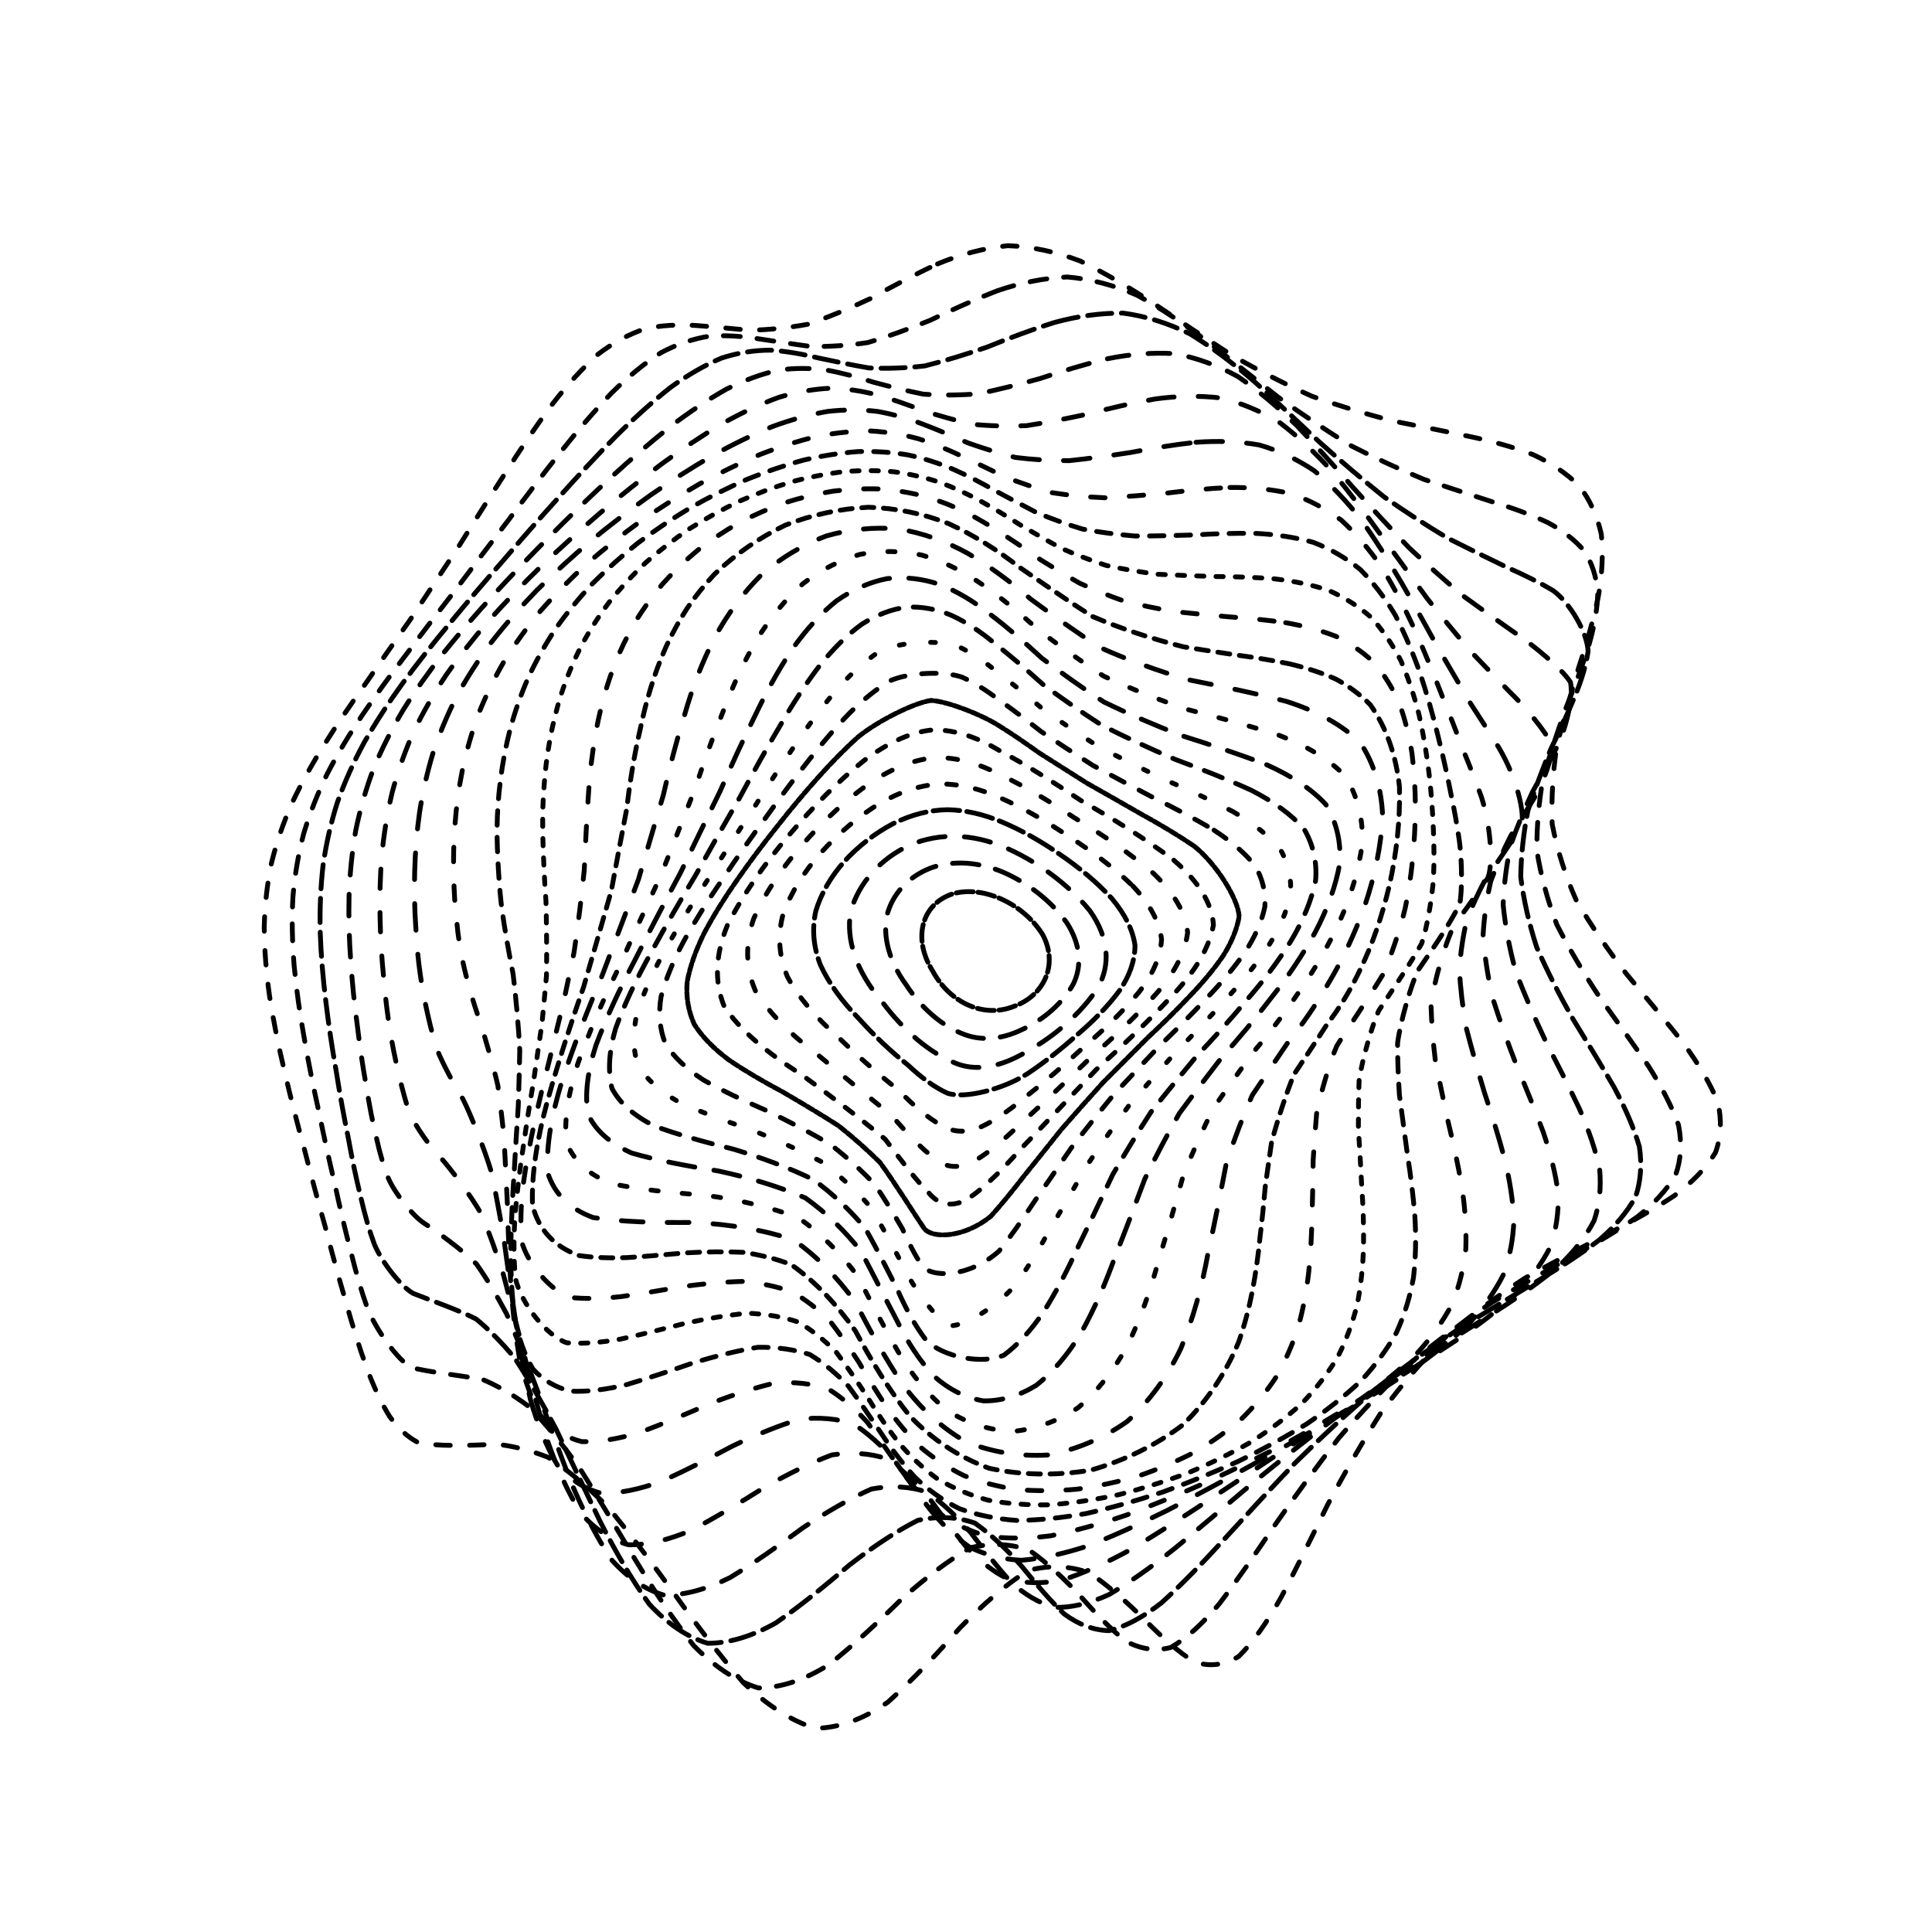 <svg xmlns="http://www.w3.org/2000/svg" version="1.1" xmlns:xlink="http://www.w3.org/1999/xlink" xmlns:svgjs="http://svgjs.dev/svgjs" viewBox="0 0 800 800"><defs><linearGradient x1="50%" y1="0%" x2="50%" y2="100%" id="ccchaos-grad"><stop stop-color="hsl(230, 55%, 50%)" stop-opacity="1" offset="0%"></stop><stop stop-color="hsl(230, 55%, 70%)" stop-opacity="1" offset="100%"></stop></linearGradient></defs><g stroke-width="2" stroke="url(#ccchaos-grad)" fill="none" stroke-linecap="round"><path d="M388.22 109.28C397.82 105.3 407.52 102.7 417.33 101.74 427.17 102.08 437.14 104.23 447.23 108.05 457.37 112.95 467.67 119.04 478.12 125.94 488.65 132.99 499.35 140.17 510.18 147.16 521.09 153.41 532.13 159.07 543.23 164.07 554.34 168.02 565.43 171.36 576.4 174.25 587.22 176.39 597.76 178.44 607.86 180.6 617.56 182.59 626.61 185.1 634.81 188.25 642.33 191.73 648.79 196.08 654.03 201.31 658.39 207.09 661.43 213.77 663.08 221.25 663.89 229.26 663.43 237.95 661.8 247.19 659.73 256.82 656.88 266.84 653.48 277.13 650.38 287.63 647.32 298.28 644.61 308.98 643.03 319.78 642.33 330.55 642.72 341.22 644.79 351.93 648.14 362.51 652.74 372.9 658.87 383.3 665.93 393.5 673.58 403.42 681.85 413.34 689.72 422.74 696.78 431.58 703.24 440.4 708.15 448.64 711.29 456.28 713.02 463.89 712.68 470.9 710.3 477.33 706.39 483.76 700.63 489.68 693.25 495.15 684.79 500.78 675.18 506.14 664.74 511.38 653.94 517.07 642.8 522.94 631.58 529.17 620.63 536.24 609.93 543.99 599.64 552.58 589.97 562.25 580.81 572.87 572.18 584.44 564.24 596.87 556.75 609.92 549.65 623.27 543.12 636.59 536.81 649.42 530.62 661.18 524.8 671.57 518.93 679.97 512.92 685.9 507.1 689.49 501 690.25 494.59 688.21 488.22 684.24 481.45 678.28 474.27 670.98 467.07 663.8 459.42 656.97 451.32 651.4 443.19 648.37 434.62 647.92 425.62 650.35 416.61 656.04 407.18 664.22 397.37 674.19 387.56 685.34 377.62 695.92 367.61 704.85 357.63 711.82 347.6 715.53 337.57 715.65 327.6 712.6 317.66 706.11 307.81 696.77 298.05 685.51 288.41 672.83 278.97 659.59 269.65 646.73 260.56 634.73 251.77 624.1 243.15 615.38 234.87 608.52 226.99 603.46 219.33 600.4 212.1 598.71 205.35 597.97 195.81 598.58 179.54 599.09 172.79 597.15 168.54 594.87 164.71 591.3 161.3 586.48 157.83 580.87 154.68 574.1 151.82 566.34 148.77 557.96 145.91 548.82 143.23 539.1 140.25 529.03 137.39 518.6 134.67 507.98 131.62 497.21 128.71 486.38 125.97 475.61 122.98 464.8 120.24 454.11 117.81 443.61 115.3 433.12 113.22 422.82 111.66 412.76 110.22 402.7 109.46 393.09 109.41 383.92 109.64 374.72 110.63 365.91 112.38 357.47 114.47 348.93 117.31 340.69 120.85 332.69 124.68 324.51 129.15 316.47 134.18 308.5 139.37 300.24 145.03 291.92 151.08 283.49 157.13 274.67 163.46 265.65 170.01 256.38 176.41 246.72 182.96 236.83 189.62 226.77 196.04 216.49 202.54 206.21 209.11 196.09 215.41 186.14 221.8 176.66 228.29 167.89 234.54 159.77 240.92 152.69 247.46 146.83 253.82 141.93 260.39 138.36 267.18 136.13 273.85 134.69 280.79 134.3 288 134.77 295.15 135.28 302.6 136.05 310.36 136.75 318.07 136.58 326.11 135.81 334.46 134.28 342.79 131.46 351.43 127.85 360.4 123.64 369.35 118.67 378.62 113.74 388.21 109.28" stroke-dasharray="6 8" transform="rotate(0, 400, 400)" opacity="0.05"></path><path d="M393.33 120.14C402.67 116.19 412.15 113.55 421.74 112.45 431.36 112.58 441.12 114.44 451.01 117.91 460.94 122.45 471.03 128.2 481.24 134.84 491.5 141.72 501.9 148.86 512.38 155.96 522.9 162.45 533.47 168.48 544.02 173.94 554.52 178.42 564.91 182.3 575.09 185.68 585.05 188.24 594.65 190.59 603.72 192.88 612.37 194.85 620.3 197.12 627.37 199.86 633.79 202.73 639.16 206.31 643.39 210.63 646.83 215.37 649.07 220.93 650.07 227.25 650.39 234.04 649.62 241.53 647.86 249.62 645.84 258.09 643.19 267.03 640.16 276.33 637.52 285.87 635 295.64 632.87 305.54 631.84 315.58 631.63 325.66 632.44 335.7 634.76 345.8 638.24 355.81 642.82 365.65 648.77 375.52 655.51 385.19 662.77 394.6 670.59 404.02 678.04 412.94 684.75 421.34 690.94 429.72 695.75 437.59 698.95 444.93 700.92 452.28 701 459.14 699.21 465.55 696.02 472.04 691.08 478.17 684.58 484.05 677.04 490.17 668.32 496.22 658.71 502.34 648.64 508.98 638.11 515.94 627.37 523.38 616.74 531.6 606.21 540.52 595.94 550.22 586.14 560.78 576.73 572.1 567.76 584.09 559.38 596.59 551.41 609.36 543.81 622.05 536.73 634.36 529.91 645.84 523.27 656.01 516.99 664.68 510.75 671.29 504.46 675.5 498.38 677.58 492.13 677.11 485.65 674.21 479.27 669.8 472.57 663.8 465.53 656.84 458.51 650.28 451.11 644.26 443.33 639.55 435.54 637.3 427.35 637.43 418.78 640.18 410.19 645.9 401.23 653.82 391.92 663.32 382.61 673.91 373.19 683.99 363.72 692.61 354.26 699.52 344.78 703.52 335.32 704.26 325.9 702.11 316.54 696.74 307.29 688.59 298.12 678.49 289.1 666.79 280.28 654.26 271.59 641.74 263.14 629.67 254.99 618.58 247.01 609.01 239.38 601 232.14 594.61 225.09 590.08 218.46 586.93 212.3 584.87 203.57 583.9 188.68 583.33 182.47 581.97 176.75 579.24 166.98 567.6 162.71 558.74 159.74 551.95 156.93 544.34 154.28 536.04 151.32 527.38 148.47 518.23 145.73 508.73 142.68 499.05 139.75 489.16 136.99 479.18 133.99 469.14 131.22 459.08 128.76 449.1 126.21 439.1 124.09 429.2 122.47 419.43 120.96 409.66 120.12 400.24 119.97 391.16 120.09 382.05 120.96 373.24 122.56 364.69 124.5 356.05 127.17 347.6 130.54 339.29 134.2 330.81 138.49 322.37 143.35 313.93 148.39 305.23 153.89 296.43 159.8 287.49 165.74 278.23 171.98 268.78 178.45 259.15 184.81 249.26 191.34 239.25 197.99 229.19 204.44 219.09 210.97 209.14 217.57 199.52 223.93 190.22 230.37 181.53 236.89 173.67 243.18 166.52 249.58 160.45 256.11 155.58 262.45 151.61 268.97 148.87 275.68 147.32 282.25 146.41 289.06 146.37 296.12 147 303.08 147.53 310.33 148.17 317.85 148.64 325.33 148.21 333.11 147.17 341.19 145.37 349.24 142.36 357.61 138.63 366.3 134.37 374.97 129.43 383.98 124.55 393.32 120.14" stroke-dasharray="7 7" transform="rotate(4.04, 400, 400)" opacity="0.09"></path><path d="M398.86 131C407.94 127.09 417.17 124.42 426.51 123.19 435.88 123.12 445.38 124.68 455 127.8 464.65 131.97 474.43 137.36 484.3 143.68 494.2 150.34 504.19 157.38 514.2 164.49 524.2 171.16 534.19 177.49 544.08 183.34 553.87 188.32 563.47 192.73 572.77 196.63 581.82 199.7 590.43 202.46 598.46 205.04 606.05 207.16 612.91 209.42 618.9 211.95 626.49 215.97 635.46 227.3 636.73 234.9 636.7 240.57 635.74 246.92 633.96 253.88 632.07 261.18 629.7 268.99 627.07 277.22 624.91 285.7 622.92 294.49 621.34 303.48 620.82 312.63 621.08 321.89 622.24 331.19 624.8 340.56 628.36 349.9 632.9 359.14 638.65 368.4 645.09 377.53 651.96 386.46 659.35 395.38 666.38 403.89 672.73 411.95 678.65 420.02 683.33 427.66 686.58 434.89 688.73 442.16 689.18 449.08 687.92 455.69 685.39 462.43 681.22 468.99 675.57 475.45 668.92 482.21 661.09 489.06 652.33 496.12 643.05 503.69 633.21 511.68 623.04 520.17 612.85 529.35 602.62 539.15 592.52 549.61 582.75 560.68 573.25 572.28 564.09 584.26 555.41 596.41 547.08 608.5 539.09 620.19 531.57 631.22 524.3 641.19 517.24 649.67 510.54 656.62 503.93 661.52 497.34 664.16 490.97 664.92 484.52 663.45 477.93 659.91 471.45 655.24 464.75 649.36 457.79 642.86 450.87 636.96 443.65 631.76 436.12 627.89 428.59 626.35 420.72 627.02 412.53 630.06 404.33 635.75 395.8 643.41 386.98 652.46 378.15 662.5 369.24 672.08 360.3 680.37 351.38 687.19 342.45 691.41 333.56 692.7 324.72 691.38 315.96 687.06 307.32 680.07 298.76 671.14 290.37 660.5 282.19 648.8 274.13 636.81 266.33 624.92 258.83 613.63 251.48 603.48 244.48 594.58 237.86 587.06 231.4 581.19 225.35 576.66 219.74 573.25 211.76 570.45 198.13 567.83 192.41 566.4 187.07 564.33 177.79 555.51 173.64 548.51 170.73 543.11 167.95 536.88 165.3 529.92 162.36 522.62 159.5 514.74 156.75 506.4 153.69 497.86 150.74 488.98 147.96 479.88 144.95 470.7 142.16 461.37 139.67 451.98 137.11 442.56 134.94 433.12 133.27 423.68 131.71 414.25 130.8 405.03 130.55 396.05 130.56 387.03 131.3 378.2 132.76 369.53 134.54 360.77 137.04 352.11 140.22 343.51 143.69 334.75 147.79 325.98 152.45 317.14 157.3 308.1 162.64 298.93 168.38 289.63 174.17 280.12 180.29 270.47 186.66 260.71 192.95 250.83 199.43 240.95 206.05 231.16 212.49 221.48 219.04 212.1 225.66 203.18 232.07 194.71 238.55 186.95 245.11 180.08 251.45 173.95 257.89 168.89 264.43 164.98 270.79 161.87 277.3 159.87 283.96 158.91 290.49 158.41 297.22 158.62 304.16 159.32 311.01 159.8 318.1 160.26 325.45 160.47 332.74 159.76 340.32 158.43 348.18 156.38 356 153.2 364.13 149.37 372.58 145.07 381 140.17 389.76 135.35 398.85 131.01" stroke-dasharray="10 4" transform="rotate(8.08, 400, 400)" opacity="0.13"></path><path d="M404.45 141.87C413.28 138 422.23 135.3 431.28 133.96 440.36 133.69 449.55 134.97 458.83 137.73 468.13 141.52 477.52 146.52 486.96 152.48 496.4 158.87 505.87 165.73 515.31 172.78 524.71 179.54 534.02 186.08 543.17 192.26 552.17 197.68 560.92 202.61 569.29 207.03 577.4 210.65 585.01 213.9 592.02 216.88 601.52 220.53 615.68 228.01 620.01 232.53 622.53 237.74 622.37 251.51 620.16 260.1 618.46 266.3 616.42 273.03 614.23 280.2 612.54 287.61 611.08 295.38 610.03 303.42 609.98 311.61 610.65 320 612.14 328.5 614.88 337.08 618.51 345.71 622.98 354.31 628.53 362.95 634.67 371.52 641.16 380 648.11 388.47 654.73 396.62 660.74 404.45 666.38 412.29 670.92 419.82 674.16 427.08 676.46 434.4 677.23 441.51 676.43 448.46 674.51 455.57 671.06 462.65 666.21 469.77 660.41 477.2 653.46 484.84 645.56 492.76 637.1 501.15 628.01 509.96 618.49 519.26 608.84 529.09 599.05 539.43 589.25 550.24 579.65 561.42 570.21 572.88 561.01 584.43 552.18 595.86 543.64 606.95 535.38 617.37 527.52 626.95 519.9 635.3 512.5 642.08 505.43 647.35 498.48 650.69 491.61 651.95 484.96 651.6 478.29 649.34 471.55 645.37 464.95 640.63 458.2 635.01 451.27 629.05 444.4 623.87 437.3 619.47 429.96 616.41 422.64 615.54 415.05 616.69 407.2 619.96 399.34 625.62 391.22 633 382.84 641.6 374.47 651.09 366.05 660.18 357.63 668.13 349.24 674.82 340.86 679.21 332.55 680.97 324.29 680.4 316.12 677.06 308.1 671.19 300.16 663.43 292.39 653.89 284.85 643.14 277.42 631.85 270.24 620.34 263.38 609.11 256.65 598.66 250.24 589.13 244.22 580.73 238.32 573.72 232.81 567.92 227.71 563.22 220.42 558.5 207.9 553.12 202.59 551.09 197.56 549.04 188.66 541.81 184.6 536.17 181.72 531.85 178.95 526.76 176.3 520.94 173.35 514.86 170.48 508.14 167.7 500.89 164.63 493.46 161.68 485.59 158.88 477.38 155.86 469.09 153.07 460.52 150.56 451.76 147.98 442.98 145.79 434.04 144.08 424.98 142.48 415.92 141.49 406.96 141.15 398.1 141.07 389.22 141.68 380.41 142.98 371.66 144.6 362.84 146.92 354.04 149.9 345.22 153.17 336.29 157.05 327.29 161.5 318.21 166.15 308.98 171.28 299.65 176.82 290.21 182.45 280.67 188.41 271.05 194.64 261.44 200.84 251.83 207.23 242.33 213.78 233.06 220.2 224.02 226.73 215.41 233.35 207.37 239.79 199.84 246.3 193.1 252.88 187.27 259.27 182.16 265.75 178.07 272.32 175.05 278.71 172.72 285.22 171.35 291.87 170.86 298.39 170.67 305.07 171.02 311.94 171.7 318.71 172.05 325.69 172.29 332.91 172.21 340.06 171.2 347.47 169.59 355.14 167.3 362.77 163.96 370.7 160.05 378.91 155.73 387.11 150.88 395.61 146.14 404.44 141.87" stroke-dasharray="9 8" transform="rotate(12.12, 400, 400)" opacity="0.16"></path><path d="M409.77 152.73C418.32 148.92 426.96 146.21 435.69 144.76 444.43 144.31 453.25 145.31 462.13 147.72 471.02 151.11 479.94 155.71 488.87 161.28 497.79 167.34 506.67 173.95 515.46 180.86 524.18 187.62 532.75 194.28 541.09 200.7 549.27 206.5 557.13 211.87 564.58 216.79 571.75 220.96 578.4 224.74 584.43 228.2 592.52 232.44 604.14 240.31 607.47 244.56 609.28 249.15 608.56 260.9 606.51 268.21 605.07 273.46 603.4 279.22 601.65 285.44 600.44 291.84 599.48 298.64 598.93 305.76 599.32 313.02 600.36 320.53 602.12 328.24 605.02 336.02 608.68 343.93 613.06 351.91 618.4 359.92 624.23 367.97 630.35 376.02 636.89 384.08 643.11 391.94 648.77 399.6 654.13 407.28 658.5 414.79 661.72 422.16 664.13 429.6 665.16 436.96 664.78 444.31 663.39 451.81 660.6 459.4 656.51 467.14 651.52 475.16 645.42 483.44 638.37 492.05 630.75 501.03 622.44 510.4 613.64 520.17 604.63 530.3 595.36 540.79 585.99 551.54 576.7 562.43 567.47 573.35 558.38 584.11 549.55 594.52 540.93 604.36 532.54 613.32 524.47 621.34 516.62 628.05 508.97 633.19 501.61 636.92 494.39 638.87 487.28 638.95 480.38 637.72 473.51 634.89 466.63 630.71 459.89 626.05 453.07 620.81 446.15 615.47 439.29 611.02 432.28 607.42 425.1 605.12 417.94 604.86 410.58 606.43 403.03 609.9 395.48 615.48 387.72 622.58 379.77 630.73 371.82 639.7 363.88 648.3 355.97 655.89 348.07 662.43 340.23 666.93 332.49 669.09 324.79 669.19 317.21 666.74 309.79 661.94 302.44 655.32 295.28 646.91 288.36 637.18 281.53 626.72 274.96 615.8 268.7 604.86 262.54 594.37 256.7 584.49 251.22 575.47 245.84 567.56 240.82 560.7 236.17 554.84 229.49 548.25 217.93 539.7 212.97 536.65 208.18 534.09 199.55 527.27 195.54 522.44 191.29 516.72 182.83 501.67 178.59 492.5 175.51 486.05 172.55 479.11 169.74 471.74 166.72 464.29 163.93 456.48 161.41 448.36 158.83 440.22 156.63 431.81 154.88 423.17 153.25 414.53 152.21 405.86 151.78 397.18 151.59 388.5 152.08 379.79 153.23 371.06 154.69 362.29 156.82 353.46 159.58 344.57 162.64 335.61 166.3 326.56 170.5 317.44 174.93 308.24 179.83 298.96 185.15 289.64 190.58 280.31 196.36 271 202.41 261.78 208.47 252.68 214.74 243.8 221.19 235.27 227.54 227.06 234.03 219.36 240.61 212.31 247.04 205.81 253.56 200.11 260.15 195.32 266.57 191.18 273.07 188 279.66 185.78 286.08 184.1 292.61 183.25 299.26 183.11 305.77 183.11 312.43 183.5 319.24 184.09 325.96 184.25 332.87 184.22 339.98 183.83 347.02 182.53 354.29 180.64 361.79 178.13 369.26 174.65 376.98 170.67 384.98 166.36 392.95 161.57 401.21 156.93 409.76 152.74" stroke-dasharray="8 10" transform="rotate(16.16, 400, 400)" opacity="0.20"></path><path d="M414.48 163.6C422.73 159.85 431.04 157.13 439.4 155.6 447.76 154.96 456.17 155.7 464.59 157.76 473 160.76 481.41 164.93 489.76 170.08 498.09 175.77 506.32 182.08 514.41 188.77 522.41 195.43 530.21 202.12 537.72 208.68 545.06 214.76 552.04 220.5 558.58 225.87 564.85 230.56 570.59 234.88 575.71 238.85 587.26 248.18 595.8 261.18 595.72 266.19 594.84 271.64 591.29 284.98 589.36 292.87 588.61 298.4 588.13 304.34 588.04 310.65 588.82 317.04 590.18 323.75 592.19 330.72 595.2 337.74 598.87 344.98 603.14 352.38 608.26 359.8 613.79 367.36 619.55 375.04 625.68 382.71 631.51 390.32 636.82 397.86 641.9 405.41 646.09 412.93 649.26 420.42 651.74 427.99 652.98 435.6 652.96 443.29 652.05 451.12 649.86 459.13 646.46 467.34 642.24 475.77 636.95 484.49 630.74 493.51 623.95 502.79 616.45 512.39 608.41 522.26 600.09 532.33 591.44 542.57 582.6 552.88 573.74 563.12 564.84 573.17 556 582.84 547.32 592 538.77 600.42 530.38 607.85 522.24 614.29 514.28 619.42 506.49 623.02 498.95 625.38 491.55 626.13 484.27 625.27 477.18 623.39 470.16 620.21 463.17 615.99 456.31 611.56 449.43 606.8 442.51 602.13 435.65 598.42 428.71 595.59 421.66 594.01 414.64 594.31 407.49 596.25 400.21 599.86 392.94 605.35 385.51 612.15 377.96 619.87 370.41 628.32 362.9 636.43 355.48 643.66 348.06 650.02 340.73 654.58 333.54 657.07 326.37 657.75 319.34 656.12 312.5 652.31 305.71 646.8 299.13 639.52 292.8 630.86 286.52 621.35 280.52 611.16 274.81 600.72 269.18 590.44 263.86 580.48 258.87 571.11 253.95 562.58 249.36 554.89 245.11 548.06 238.95 539.78 228.19 527.95 223.5 523.61 218.9 520.11 210.45 512.68 206.45 508.13 202.19 503.03 193.67 489.88 189.4 481.82 186.32 476.17 183.36 470 180.54 463.37 177.54 456.67 174.75 449.56 172.23 442.06 169.67 434.53 167.46 426.66 165.69 418.47 164.03 410.28 162.93 401.96 162.43 393.56 162.15 385.16 162.51 376.65 163.51 368.07 164.81 359.47 166.74 350.77 169.29 341.99 172.12 333.18 175.54 324.29 179.49 315.35 183.67 306.4 188.32 297.43 193.39 288.48 198.59 279.6 204.15 270.82 209.99 262.24 215.87 253.86 221.99 245.8 228.29 238.16 234.54 230.91 240.93 224.23 247.43 218.23 253.83 212.77 260.32 208.1 266.88 204.3 273.3 201.06 279.81 198.67 286.39 197.13 292.83 195.99 299.36 195.51 305.99 195.6 312.51 195.68 319.14 196.02 325.91 196.44 332.59 196.36 339.43 196.03 346.43 195.32 353.38 193.73 360.52 191.58 367.86 188.86 375.17 185.27 382.7 181.24 390.47 176.95 398.22 172.24 406.22 167.7 414.47 163.6" stroke-dasharray="11 10" transform="rotate(20.2, 400, 400)" opacity="0.24"></path><path d="M418.29 174.46C426.21 170.79 434.16 168.08 442.11 166.46 450.07 165.67 458.01 166.14 465.93 167.87 473.83 170.48 481.67 174.22 489.41 178.93 497.11 184.2 504.67 190.14 512.03 196.54 519.29 203.02 526.3 209.64 532.99 216.24 539.52 222.49 545.65 228.51 551.33 234.23 556.76 239.38 561.67 244.19 565.99 248.68 575.52 259.4 582.22 273.39 582.03 278.24 581.31 283.27 578.65 295.19 577.37 302.18 577.05 309.66 579.31 326.59 582.33 335.93 585.42 342.29 589.06 348.93 593.22 355.81 598.11 362.71 603.34 369.83 608.74 377.16 614.48 384.5 619.92 391.87 624.9 399.29 629.69 406.72 633.69 414.22 636.79 421.8 639.3 429.44 640.71 437.21 640.99 445.13 640.5 453.16 638.84 461.4 636.07 469.86 632.56 478.49 628.05 487.36 622.64 496.47 616.68 505.74 609.99 515.21 602.74 524.82 595.16 534.46 587.19 544.11 578.95 553.64 570.63 562.93 562.19 571.86 553.71 580.24 545.31 588.02 536.97 594.95 528.72 600.82 520.65 605.75 512.71 609.4 504.91 611.65 497.3 612.84 489.82 612.63 482.46 611.06 475.26 608.74 468.14 605.42 461.1 601.32 454.17 597.25 447.25 593.04 440.35 589.06 433.51 586.09 426.64 584 419.72 583.08 412.83 583.87 405.87 586.13 398.84 589.85 391.82 595.22 384.71 601.72 377.52 609.01 370.33 616.94 363.24 624.58 356.26 631.45 349.29 637.58 342.45 642.16 335.76 644.91 329.09 646.09 322.58 645.2 316.28 642.31 310.01 637.84 303.96 631.67 298.16 624.1 292.4 615.61 286.91 606.3 281.7 596.52 276.54 586.67 271.67 576.9 267.11 567.45 262.59 558.58 258.37 550.33 254.46 542.77 250.55 536.07 246.92 530.08 243.58 524.74 238.61 518.16 229.66 507.71 225.55 503.14 221.3 498.88 213.01 489.16 208.88 483.35 205.89 479.29 202.97 474.76 200.13 469.73 197.05 464.64 194.09 459.07 191.27 453.04 188.3 446.96 185.53 440.44 183.02 433.5 180.48 426.54 178.28 419.19 176.5 411.47 174.82 403.74 173.68 395.84 173.1 387.79 172.74 379.75 172.98 371.57 173.83 363.28 174.96 354.99 176.7 346.59 179.02 338.11 181.62 329.66 184.79 321.14 188.47 312.6 192.38 304.12 196.76 295.67 201.56 287.32 206.5 279.11 211.8 271.08 217.41 263.32 223.07 255.82 228.98 248.7 235.1 242.07 241.19 235.85 247.45 230.21 253.83 225.27 260.14 220.82 266.55 217.11 273.04 214.2 279.43 211.74 285.9 210.03 292.44 209.02 298.87 208.27 305.39 208.05 311.98 208.24 318.48 208.31 325.08 208.51 331.78 208.7 338.41 208.34 345.17 207.7 352.07 206.65 358.92 204.78 365.93 202.39 373.11 199.49 380.25 195.81 387.59 191.76 395.12 187.5 402.63 182.89 410.35 178.46 418.28 174.46" stroke-dasharray="6 10" transform="rotate(24.24, 400, 400)" opacity="0.28"></path><path d="M420.96 185.32C428.54 181.74 436.09 179.04 443.6 177.36 451.11 176.42 458.57 176.65 465.95 178.05 473.3 180.27 480.56 183.57 487.66 187.82 494.72 192.65 501.58 198.18 508.22 204.22 514.75 210.43 521 216.88 526.9 223.41 532.65 229.72 538 235.91 542.89 241.89 547.57 247.41 551.74 252.65 555.36 257.59 560.13 264.12 566.38 275.45 567.88 280.6 568.33 290.3 566.33 306.47 565.68 312.87 565.99 319.63 569.25 334.98 572.54 343.53 575.67 349.35 579.28 355.49 583.3 361.93 587.96 368.37 592.88 375.11 597.93 382.13 603.28 389.15 608.36 396.3 613 403.56 617.5 410.85 621.31 418.27 624.3 425.84 626.82 433.46 628.35 441.25 628.88 449.21 628.75 457.27 627.56 465.52 625.37 473.97 622.51 482.51 618.72 491.25 614.08 500.13 608.91 509.06 603.03 518.07 596.56 527.08 589.75 535.99 582.51 544.76 574.94 553.24 567.23 561.38 559.33 569.03 551.33 576.01 543.33 582.35 535.32 587.8 527.34 592.2 519.47 595.73 511.68 598.09 503.98 599.19 496.43 599.43 488.98 598.48 481.64 596.44 474.44 593.9 467.31 590.6 460.27 586.78 453.33 583.16 446.44 579.56 439.59 576.3 432.8 574.04 426.02 572.64 419.24 572.32 412.49 573.56 405.71 576.08 398.92 579.86 392.14 585.09 385.32 591.29 378.48 598.14 371.63 605.58 364.92 612.75 358.36 619.24 351.81 625.14 345.4 629.68 339.18 632.63 332.96 634.23 326.94 633.98 321.12 631.93 315.33 628.44 309.75 623.34 304.43 616.87 299.13 609.43 294.08 601.08 289.31 592.12 284.56 582.89 280.09 573.53 275.89 564.26 271.71 555.33 267.79 546.8 264.15 538.78 260.49 531.41 257.07 524.64 253.9 518.44 249.14 510.43 240.41 497.31 236.33 491.66 232.08 486.57 223.72 476.04 219.55 470.22 215.08 464.11 206.23 449.89 201.95 441.71 199.01 436.1 196.27 430.06 193.79 423.61 191.27 417.14 189.09 410.28 187.3 403.03 185.62 395.79 184.44 388.34 183.8 380.73 183.36 373.13 183.49 365.38 184.19 357.52 185.15 349.68 186.7 341.75 188.8 333.76 191.17 325.82 194.07 317.86 197.47 309.93 201.1 302.11 205.19 294.38 209.69 286.81 214.35 279.42 219.37 272.28 224.69 265.47 230.1 258.95 235.77 252.85 241.65 247.27 247.55 242.07 253.62 237.47 259.83 233.52 266 229.99 272.28 227.14 278.66 224.99 284.96 223.18 291.35 221.99 297.81 221.38 304.19 220.88 310.64 220.78 317.17 220.96 323.61 220.92 330.14 220.92 336.76 220.82 343.32 220.16 349.98 219.19 356.76 217.82 363.49 215.68 370.35 213.07 377.34 210.02 384.31 206.27 391.43 202.22 398.7 198.02 405.95 193.52 413.37 189.22 420.95 185.33" stroke-dasharray="6 5" transform="rotate(28.28, 400, 400)" opacity="0.32"></path><path d="M422.33 196.19C429.53 192.7 436.66 190.03 443.71 188.29 450.76 187.22 457.71 187.23 464.53 188.31 471.33 190.16 477.99 193.02 484.45 196.8 490.87 201.16 497.06 206.23 502.99 211.86 508.83 217.73 514.36 223.92 519.53 230.27 524.57 236.52 529.2 242.75 533.4 248.87 537.42 254.64 540.96 260.21 544 265.54 548.01 272.75 553.21 285.52 554.47 291.29 555.1 301.81 554.35 318.14 554.32 324.27 555.19 330.62 559.31 344.92 562.82 352.89 565.97 358.31 569.5 364.05 573.37 370.13 577.79 376.2 582.41 382.59 587.13 389.32 592.1 396.04 596.81 402.95 601.13 410.02 605.35 417.1 608.94 424.36 611.82 431.78 614.3 439.24 615.92 446.89 616.65 454.7 616.82 462.56 616.05 470.59 614.36 478.77 612.1 486.96 608.96 495.27 605.04 503.62 600.62 511.93 595.52 520.2 589.83 528.34 583.8 536.28 577.31 543.96 570.45 551.23 563.42 558.1 556.14 564.39 548.69 569.95 541.2 574.9 533.63 578.96 526.03 582.02 518.48 584.34 510.96 585.6 503.49 585.79 496.12 585.31 488.82 583.88 481.61 581.58 474.49 579 467.45 575.89 460.5 572.46 453.63 569.36 446.82 566.4 440.07 563.85 433.38 562.28 426.72 561.52 420.1 561.74 413.51 563.35 406.93 566.08 400.37 569.9 393.83 574.97 387.29 580.85 380.77 587.28 374.25 594.23 367.89 600.93 361.72 607.04 355.54 612.68 349.54 617.15 343.73 620.23 335.13 622.33 319 616.55 311.51 609.09 306.61 602.73 301.95 595.4 297.54 587.35 293.14 578.91 288.99 570.15 285.1 561.29 281.19 552.57 277.52 544.03 274.09 535.83 270.62 528.08 267.36 520.78 264.32 513.94 261.18 507.68 258.22 501.86 255.43 496.43 251.09 489.19 242.75 476.34 238.66 470.3 234.31 464.5 225.62 452.15 221.3 445.35 218.26 440.75 215.34 435.8 212.56 430.5 209.66 425.19 206.97 419.51 204.52 413.47 202.04 407.42 199.89 401 198.11 394.22 196.42 387.45 195.22 380.49 194.52 373.38 194.01 366.28 194.03 359.06 194.59 351.75 195.4 344.47 196.75 337.14 198.62 329.79 200.75 322.51 203.39 315.26 206.5 308.1 209.84 301.06 213.62 294.18 217.81 287.51 222.15 281.04 226.86 274.87 231.88 269.07 236.99 263.55 242.38 258.48 247.99 253.92 253.64 249.69 259.47 246.03 265.46 242.97 271.44 240.25 277.54 238.11 283.75 236.57 289.91 235.26 296.16 234.44 302.49 234.06 308.76 233.69 315.1 233.59 321.51 233.65 327.86 233.43 334.29 233.17 340.78 232.76 347.23 231.77 353.76 230.48 360.38 228.8 366.96 226.42 373.65 223.62 380.43 220.44 387.19 216.65 394.07 212.63 401.05 208.5 408.03 204.13 415.12 199.96 422.32 196.19" stroke-dasharray="3 5" transform="rotate(32.32, 400, 400)" opacity="0.35"></path><path d="M422.31 207.05C429.11 203.67 435.8 201.04 442.38 199.26 448.94 198.08 455.37 197.88 461.64 198.66 467.89 200.15 473.95 202.58 479.8 205.89 485.6 209.76 491.15 214.34 496.42 219.51 501.61 224.97 506.48 230.8 510.99 236.89 515.4 242.97 519.41 249.12 523.01 255.24 526.48 261.14 529.5 266.91 532.08 272.51 535.5 280.28 539.99 294.36 541.14 300.78 542.16 312.37 542.73 329.53 543.27 335.63 544.64 341.85 549.5 355.58 553.16 363.16 556.29 368.3 559.73 373.76 563.44 379.54 567.61 385.31 571.94 391.41 576.32 397.84 580.93 404.27 585.29 410.9 589.29 417.7 593.21 424.5 596.59 431.49 599.34 438.64 601.76 445.8 603.43 453.13 604.31 460.58 604.73 468.05 604.31 475.63 603.07 483.27 601.33 490.89 598.8 498.52 595.53 506.1 591.82 513.56 587.46 520.89 582.53 527.97 577.26 534.81 571.52 541.27 565.4 547.26 559.08 552.83 552.46 557.78 545.64 562 538.73 565.66 531.69 568.48 524.57 570.4 517.45 571.71 510.31 572.12 503.18 571.63 496.1 570.68 489.05 568.97 482.07 566.62 475.15 564.17 468.3 561.37 461.52 558.42 454.8 555.89 448.14 553.59 441.56 551.73 435.02 550.8 428.53 550.63 422.1 551.33 415.7 553.26 409.34 556.14 403.03 559.95 396.73 564.84 390.47 570.4 384.26 576.41 378.05 582.89 372.02 589.13 366.2 594.86 360.37 600.22 354.73 604.57 349.3 607.74 341.26 610.34 326.23 606.73 319.28 600.76 314.71 595.45 310.38 589.16 306.28 582.1 302.16 574.55 298.28 566.56 294.62 558.31 290.93 550.02 287.45 541.74 284.18 533.62 280.85 525.77 277.7 518.21 274.74 511 271.67 504.22 268.76 497.8 265.98 491.74 261.66 483.44 253.26 468.58 249.13 461.7 244.76 455.19 236.05 442.01 231.74 435.09 228.74 430.47 225.85 425.6 223.11 420.46 220.27 415.33 217.62 409.91 215.22 404.19 212.8 398.47 210.68 392.45 208.92 386.13 207.24 379.81 206.02 373.35 205.27 366.79 204.69 360.24 204.62 353.6 205.05 346.93 205.69 340.29 206.85 333.64 208.51 327.04 210.39 320.51 212.76 314.06 215.59 307.76 218.62 301.58 222.09 295.61 225.94 289.9 229.96 284.38 234.33 279.19 239.01 274.38 243.8 269.83 248.86 265.71 254.16 262.08 259.52 258.73 265.07 255.88 270.78 253.57 276.51 251.49 282.38 249.91 288.36 248.82 294.33 247.84 300.39 247.23 306.52 246.95 312.63 246.58 318.81 246.37 325.04 246.24 331.24 245.77 337.51 245.21 343.84 244.46 350.13 243.15 356.48 241.54 362.9 239.59 369.3 236.99 375.77 234.03 382.3 230.76 388.83 226.96 395.43 222.98 402.1 218.94 408.76 214.71 415.5 210.69 422.3 207.06" stroke-dasharray="6 10" transform="rotate(36.36, 400, 400)" opacity="0.39"></path><path d="M420.9 217.91C427.28 214.65 433.52 212.07 439.61 210.27 445.69 208.99 451.61 208.6 457.34 209.11 468.72 212.01 479.24 218.29 488.65 227.22 497.78 237.45 505.61 249.02 511.95 261.1 517.87 272.67 522.25 283.9 525.05 294.56 527.69 304.02 529.09 313.01 529.53 321.73 530.6 329.57 531.46 337.63 532.53 346.19 535.26 354.35 538.89 363.37 543.55 373.39 546.64 378.35 549.97 383.6 553.5 389.14 557.42 394.66 561.46 400.49 565.51 406.63 569.77 412.76 573.79 419.07 577.47 425.53 581.11 431.99 584.26 438.6 586.87 445.33 591.23 458.79 592.81 472.66 591.51 486.57 588.51 500.19 582.73 513.39 574.63 525.52 565.28 536.56 554.22 545.69 542.04 552.2 529.41 556.83 516.19 558.42 502.79 556.94 489.44 554.33 476.12 549.91 463.04 544.75 450.12 541.48 437.41 539.92 425 541.08 418.82 543.26 412.71 546.26 406.66 550.02 400.62 554.7 394.64 559.94 388.73 565.55 382.81 571.56 377.11 577.35 371.6 582.7 366.09 587.76 360.79 591.97 355.69 595.15 345.47 599.05 336.07 597.84 327.56 591.84 318.97 582.47 311.21 569.76 304.31 555.06 297.2 539.67 290.8 524.15 285.07 509.29 278.91 495.56 273.2 482.93 267.91 471.36 261.94 460.96 256.22 451.09 250.78 441.39 244.65 432.23 238.85 422.68 233.59 412.52 230.82 407.48 228.23 402.24 225.89 396.78 223.53 391.33 221.46 385.66 219.72 379.77 218.07 373.88 216.84 367.91 216.05 361.91 215.41 355.91 215.25 349.9 215.55 343.9 216.75 332.01 219.87 320.39 224.74 309.42 230.39 298.94 237.62 289.49 246.13 281.51 255.12 274.31 265.12 268.8 275.87 265.15 286.76 262.05 298.19 260.41 309.98 259.9 321.71 258.71 333.75 257.56 345.96 255.88 358.1 252.11 370.46 247.11 382.97 240.96 389.22 237.18 395.51 233.28 401.83 229.36 408.15 225.28 414.51 221.42 420.89 217.92" stroke-dasharray="5 4" transform="rotate(40.4, 400, 400)" opacity="0.43"></path><path d="M418.2 228.78C430.08 222.81 441.31 219.67 451.75 219.65 462.1 221.85 471.54 227.16 479.88 235.04 487.99 244.29 494.88 255.04 500.41 266.55 505.67 277.91 509.59 289.24 512.2 300.2 514.8 310.26 516.43 319.92 517.33 329.26 518.92 337.81 520.4 346.41 522.11 355.27 525.31 363.72 529.24 372.79 533.99 382.61 540.41 392.3 547.47 402.95 554.71 414.59 562.64 426.23 569.37 438.36 574.41 450.78 578.64 463.15 580.43 475.65 579.71 487.88 577.56 499.73 572.92 510.86 566.12 520.68 558.18 529.47 548.58 536.31 537.78 540.71 526.46 543.64 514.43 544.01 502.07 541.94 489.65 539.35 477.13 535.55 464.74 531.48 452.45 529.41 440.31 528.99 428.46 530.98 416.68 536.63 405.12 544.8 393.9 554.69 382.67 565.95 372.25 575.66 362.66 582.49 353.02 586.8 344.18 586.69 336.15 582.32 328.02 574.91 320.65 564.21 314.02 551.33 307.16 537.39 300.91 522.81 295.23 508.4 289.12 494.59 283.4 481.53 278.04 469.34 272.07 458.07 266.34 447.39 260.89 437.1 254.85 427.31 249.15 417.46 244 407.36 238.57 397.38 233.97 386.9 230.53 375.92 227.38 364.94 225.9 354 226.1 343.31 227 332.75 229.68 322.68 233.99 313.41 239.01 304.54 245.53 296.77 253.29 290.41 261.53 284.6 270.79 280.29 280.8 277.52 291.01 274.95 301.8 273.47 312.95 272.74 324.13 271.14 335.62 269.37 347.25 267 358.87 262.7 370.66 257.34 382.51 251.06 394.36 243.31 406.3 235.58 418.18 228.78" stroke-dasharray="9 10" transform="rotate(44.44, 400, 400)" opacity="0.47"></path><path d="M414.36 239.64C425.35 233.91 435.64 230.71 445.1 230.3 454.48 231.83 462.95 236.22 470.36 243.04 477.62 251.22 483.74 261 488.66 271.74 493.43 282.62 497.07 293.72 499.63 304.69 502.31 315.07 504.24 325.16 505.62 334.94 507.7 344.09 509.74 353.17 512 362.33 515.56 371.12 519.71 380.3 524.48 389.97 530.63 399.52 537.24 409.77 543.9 420.73 551.15 431.69 557.31 442.88 561.97 454.09 566.02 465.23 567.95 476.19 567.7 486.63 566.27 496.66 562.62 505.74 557.02 513.4 550.4 520.17 542.18 525.07 532.76 527.8 522.8 529.49 512.03 529.1 500.81 526.88 489.45 524.61 477.87 521.61 466.31 518.7 454.79 517.76 443.36 518.36 432.16 521.04 421 526.82 410.06 534.65 399.44 543.82 388.82 554.18 378.98 563.2 369.93 569.77 360.82 574.34 352.45 575.14 344.83 572.2 337.08 566.61 330 557.89 323.58 546.9 316.91 534.67 310.76 521.41 305.11 507.89 299.04 494.54 293.31 481.56 287.91 469.22 281.96 457.5 276.25 446.34 270.83 435.67 264.91 425.42 259.35 415.33 254.35 405.3 249.12 395.39 244.68 385.31 241.33 375.08 238.25 364.84 236.71 354.93 236.72 345.52 237.34 336.19 239.59 327.53 243.34 319.78 247.75 312.31 253.55 305.95 260.54 300.87 268 296.12 276.46 292.64 285.66 290.38 295.11 288.04 305.15 286.46 315.58 285.33 326.08 283.2 336.9 280.79 347.86 277.77 358.84 273.02 369.96 267.39 381.08 261.05 392.22 253.51 403.36 246.11 414.36 239.64" stroke-dasharray="3 10" transform="rotate(48.48, 400, 400)" opacity="0.51"></path><path d="M409.62 250.5C419.72 245.03 429.1 241.81 437.65 241.06 446.14 241.99 453.76 245.5 460.39 251.25 466.92 258.33 472.44 267.04 476.93 276.82 481.36 286.96 484.86 297.56 487.48 308.23 490.31 318.59 492.57 328.81 494.42 338.79 496.95 348.3 499.48 357.71 502.19 367.06 506.01 376.11 510.28 385.35 515 394.84 520.86 404.24 527 414.05 533.1 424.28 539.69 434.52 545.28 444.69 549.56 454.62 553.38 464.46 555.38 473.86 555.49 482.53 554.66 490.81 551.88 498.02 547.33 503.8 541.92 508.88 535.01 512.27 526.91 513.81 518.3 514.71 508.82 514.01 498.8 511.98 488.59 510.26 478.06 508.19 467.45 506.41 456.82 506.52 446.19 508 435.72 511.23 425.29 517.05 415.01 524.49 405.03 532.96 395.03 542.44 385.75 550.74 377.2 556.99 368.58 561.7 360.64 563.22 353.36 561.51 345.95 557.54 339.11 550.7 332.85 541.62 326.34 531.23 320.28 519.56 314.64 507.3 308.62 494.86 302.9 482.46 297.48 470.43 291.59 458.75 285.94 447.51 280.6 436.76 274.84 426.32 269.46 416.18 264.62 406.31 259.62 396.55 255.38 386.87 252.14 377.34 249.15 367.8 247.57 358.83 247.39 350.54 247.75 342.3 249.6 334.85 252.82 328.35 256.62 322.01 261.72 316.72 267.93 312.57 274.59 308.53 282.2 305.52 290.55 303.44 299.17 301.06 308.38 299.17 317.99 297.51 327.72 294.82 337.77 291.77 347.96 288.17 358.19 283.06 368.55 277.24 378.87 270.93 389.22 263.67 399.53 256.63 409.62 250.5" stroke-dasharray="11 8" transform="rotate(52.52, 400, 400)" opacity="0.54"></path><path d="M404.29 261.37C413.5 256.17 422 252.97 429.73 251.93 437.42 252.32 444.28 255 450.28 259.73 456.21 265.69 461.28 273.24 465.47 281.94 469.68 291.14 473.13 300.97 475.9 311.05 478.91 321.06 481.49 331.08 483.78 340.95 486.68 350.53 489.6 360.01 492.65 369.36 496.64 378.5 500.96 387.67 505.55 396.89 511.08 406.04 516.75 415.36 522.29 424.81 528.25 434.27 533.29 443.39 537.18 452.05 540.74 460.61 542.74 468.54 543.12 475.59 541.74 485.14 529.91 497.18 520.21 499.17 512.89 499.69 504.69 499.03 495.89 497.48 486.88 496.46 477.47 495.36 467.86 494.67 458.22 495.7 448.48 497.92 438.83 501.55 429.18 507.31 419.63 514.33 410.29 522.1 400.96 530.71 392.24 538.3 384.16 544.18 376.03 548.89 368.47 550.94 361.5 550.26 354.4 547.72 347.79 542.59 341.66 535.36 335.31 526.84 329.34 516.92 323.73 506.17 317.79 495.03 312.11 483.63 306.73 472.34 300.94 461.16 295.4 450.26 290.19 439.78 284.63 429.5 279.46 419.55 274.83 409.99 270.08 400.51 266.05 391.29 262.95 382.42 260.06 373.55 258.46 365.41 258.13 358.05 258.26 350.72 259.73 344.24 262.44 338.68 265.66 333.18 270.07 328.62 275.51 325.02 281.36 321.37 288.11 318.52 295.57 316.34 303.31 313.73 311.63 311.4 320.36 309.14 329.23 305.88 338.42 302.27 347.75 298.17 357.16 292.81 366.68 286.92 376.15 280.71 385.65 273.77 395.09 267.14 404.29 261.37" stroke-dasharray="8 6" transform="rotate(56.56, 400, 400)" opacity="0.58"></path><path d="M398.7 272.23C407.02 267.33 414.7 264.19 421.68 262.92 428.63 262.83 434.85 264.77 440.32 268.53 445.77 273.38 450.49 279.76 454.49 287.28 458.56 295.38 462.03 304.22 464.96 313.46 468.16 322.8 471.04 332.29 473.69 341.74 476.89 351.07 480.1 360.32 483.39 369.42 487.44 378.4 491.71 387.31 496.13 396.11 501.29 404.88 506.48 413.62 511.48 422.25 516.83 430.88 521.34 438.98 524.84 446.44 529.08 457.14 529.9 473.79 526.36 479.17 520.64 482.91 503.04 484.62 491.96 483.56 484.15 483.33 475.87 483.18 467.33 483.48 458.72 485.29 449.94 488.09 441.15 491.99 432.35 497.61 423.57 504.16 414.92 511.23 406.27 519.01 398.13 525.89 390.53 531.34 382.89 535.94 375.72 538.36 369.04 538.49 362.25 537.14 355.87 533.54 349.89 528.01 343.72 521.32 337.86 513.2 332.32 504.12 326.5 494.52 320.93 484.44 315.63 474.24 310.01 463.97 304.63 453.81 299.59 443.94 294.29 434.15 289.37 424.67 284.98 415.6 280.5 406.59 276.7 397.92 273.75 389.69 271 381.47 269.4 374.05 268.94 367.45 269.42 357.96 276.77 343.15 283.32 337.72 288.37 334.19 294.26 331.25 300.83 328.78 307.66 325.8 315.05 322.97 322.85 320.1 330.8 316.34 339.06 312.25 347.5 307.77 356 302.27 364.62 296.41 373.21 290.39 381.82 283.83 390.37 277.62 398.7 272.23" stroke-dasharray="2 11" transform="rotate(60.6, 400, 400)" opacity="0.62"></path><path d="M393.18 283.1C400.65 278.52 407.56 275.47 413.85 274.03 420.13 273.55 425.8 274.81 430.83 277.67 435.87 281.48 440.32 286.68 444.2 292.99 448.17 299.9 451.68 307.59 454.77 315.78 458.12 324.19 461.23 332.86 464.16 341.6 467.56 350.35 470.95 359.07 474.37 367.66 478.4 376.2 482.55 384.63 486.73 392.86 491.5 401.08 496.21 409.13 500.68 416.92 505.43 424.71 509.43 431.84 512.55 438.24 517.12 454.17 510.71 468.35 504.21 469.64 499.21 470.37 493.39 470.55 486.94 470.41 480.29 470.98 473.14 471.71 465.67 472.86 458.11 475.29 450.32 478.5 442.43 482.54 434.53 487.93 426.56 493.99 418.62 500.37 410.69 507.32 403.16 513.5 396.05 518.49 388.91 522.88 382.15 525.51 375.79 526.25 369.33 525.86 363.2 523.55 357.41 519.55 351.46 514.54 345.77 508.17 340.36 500.79 334.72 492.86 329.31 484.3 324.16 475.44 318.77 466.4 313.63 457.29 308.81 448.33 303.81 439.36 299.18 430.61 295.06 422.22 290.88 413.85 287.33 405.82 284.56 398.25 281.95 390.67 280.37 383.88 279.81 377.88 279.97 369.2 285.89 355.42 291.41 350.08 295.69 346.48 300.74 343.3 306.41 340.42 312.32 337.04 318.78 333.7 325.62 330.3 332.62 326.12 339.93 321.68 347.42 316.97 354.98 311.45 362.67 305.72 370.35 299.97 378.05 293.83 385.71 288.08 393.18 283.1" stroke-dasharray="6 7" transform="rotate(64.64, 400, 400)" opacity="0.66"></path><path d="M388.09 293.96C397.81 288.27 414.82 284.8 422.06 287.2 426.74 290.04 430.97 294.12 434.74 299.23 438.62 304.9 442.15 311.36 445.36 318.36 448.81 325.65 452.07 333.28 455.18 341.07 458.67 348.94 462.14 356.87 465.58 364.69 469.5 372.54 473.44 380.26 477.35 387.76 481.69 395.26 485.92 402.54 489.88 409.47 494.05 416.4 497.55 422.64 500.29 428.14 504.63 441.71 500.17 454.03 494.98 455.64 488.57 457.15 472.22 460.2 462.75 462.79 456.24 465.68 449.44 469.14 442.47 473.19 435.48 478.28 428.35 483.81 421.17 489.5 413.99 495.66 407.09 501.13 400.51 505.63 393.92 509.74 387.6 512.42 381.6 513.59 375.52 513.92 369.7 512.66 364.15 509.96 358.48 506.44 353.02 501.68 347.81 495.94 342.43 489.68 337.26 482.72 332.34 475.33 327.24 467.71 322.38 459.87 317.85 452.03 313.19 444.13 308.89 436.33 305.07 428.77 301.22 421.21 297.94 413.93 295.37 407.02 292.16 397 290.64 380.3 292.31 373.48 295.27 367.05 305.48 356.05 312.42 351 317.43 347.25 322.95 343.49 328.85 339.66 334.88 335.21 341.23 330.57 347.77 325.76 354.37 320.36 361.12 314.87 367.88 309.46 374.67 303.79 381.45 298.52 388.09 293.96" stroke-dasharray="3 1" transform="rotate(68.68, 400, 400)" opacity="0.70"></path><path d="M383.73 304.82C395.41 297.54 405.65 295.01 414.24 297.13 422.98 301.72 430.46 310.35 436.78 321.55 443.91 333.91 450.64 347.59 456.99 361.28 464.77 375.17 472.39 388.68 479.07 400.84 486.42 413.01 491.06 422.54 492.63 429.31 493.44 436.06 490.75 440.34 485.02 442.66 478.47 446.15 469.35 449.37 458.54 453.27 447.48 460.37 435.19 469.15 422.39 478.64 409.59 489.56 397.47 497.26 386.36 500.56 375.04 501.57 364.38 497.47 354.66 489.42 344.47 479.59 334.97 467.32 326.71 454.22 318.11 440.77 310.97 427.34 306.17 414.92 301.81 402.5 300.74 392.15 302.64 383.75 305.42 374.91 311.08 367.25 318.91 360.32 327.39 351.9 337.62 343.16 348.76 334.17 360.13 323.51 372.05 313.19 383.73 304.82" stroke-dasharray="4 6" transform="rotate(72.72, 400, 400)" opacity="0.73"></path><path d="M380.39 315.69C390.52 309.09 399.63 306.4 407.53 307.5 415.58 310.47 422.74 316.88 429.01 325.65 435.93 335.48 442.49 346.72 448.59 358.24 455.71 370.02 462.5 381.6 468.27 392.11 474.54 402.61 478.49 410.94 479.9 417.07 480.84 423.33 478.9 427.82 474.41 431 469.35 435.3 462.02 439.54 453.05 444.26 443.88 451.35 433.42 459.46 422.23 467.78 411.03 477.17 400.18 483.93 390.02 487.24 379.74 489.06 369.93 486.8 360.92 481.17 351.6 474.18 342.92 464.79 335.4 454.21 327.69 443.29 321.3 431.92 316.98 420.96 313 409.99 311.82 400.41 313.17 392.18 315.17 383.58 319.62 375.67 325.97 368.24 332.82 359.69 341.25 350.93 350.59 342.21 360.11 332.4 370.26 323.13 380.39 315.69" stroke-dasharray="4 10" transform="rotate(76.76, 400, 400)" opacity="0.77"></path><path d="M378.27 326.55C386.91 320.71 394.9 317.99 402.06 318.3 409.33 319.93 416.02 324.4 422.04 330.92 428.53 338.3 434.69 347.08 440.34 356.35 446.68 365.88 452.58 375.46 457.46 384.36 462.7 393.26 465.98 400.57 467.18 406.3 468.12 412.21 466.75 416.97 463.28 420.89 459.44 425.75 453.66 430.62 446.38 435.74 438.94 442.5 430.24 449.79 420.68 456.91 411.11 464.82 401.63 470.59 392.6 473.69 383.5 475.91 374.72 474.98 366.61 471.28 358.31 466.64 350.6 459.8 343.94 451.61 337.18 443.12 331.6 433.83 327.78 424.38 324.23 414.94 323.02 406.21 323.91 398.3 325.24 390.11 328.63 382.25 333.64 374.72 339 366.42 345.76 358.04 353.4 349.91 361.18 341.15 369.63 333.03 378.27 326.55" stroke-dasharray="4 8" transform="rotate(80.8, 400, 400)" opacity="0.81"></path><path d="M377.5 337.41C384.68 332.39 391.53 329.8 397.84 329.54 404.24 330.16 410.28 333 415.81 337.57 421.65 342.74 427.2 349.2 432.22 356.31 437.68 363.6 442.65 371.2 446.65 378.56 452.22 389.09 454.86 405.62 451.74 412.43 448.88 417.48 444.42 422.55 438.66 427.65 432.79 433.8 425.76 440.12 417.84 446.05 409.92 452.51 401.91 457.26 394.16 459.99 386.39 462.26 378.81 462.16 371.77 459.9 364.65 457.06 358.03 452.34 352.32 446.25 346.59 439.95 341.86 432.65 338.59 424.77 335.51 416.9 334.33 409.2 334.85 401.89 335.66 394.4 338.13 386.99 341.95 379.8 345.99 372.17 351.24 364.54 357.31 357.32 363.47 349.78 370.31 342.89 377.5 337.41" stroke-dasharray="11 3" transform="rotate(84.84, 400, 400)" opacity="0.85"></path><path d="M378.12 348.28C389.64 340.44 400.83 340.12 410.25 345.67 420.42 352.72 429.75 363.72 435.85 375.42 442.56 387.13 443.77 397.29 439.92 405.63 435.64 415.68 426.45 426.25 413.9 435.19 401.34 445.47 388.03 449.62 376.47 447.29 364.82 443.78 354.83 434.63 349.4 422.07 344.46 409.52 345.46 396.09 350.91 383.62 356.86 370.3 366.6 357.28 378.12 348.28" stroke-dasharray="11 8" transform="rotate(88.88, 400, 400)" opacity="0.89"></path><path d="M380.11 359.14C388.79 352.98 397.64 352.01 405.26 355.27 413.27 359.29 420.49 366.57 425.04 375.35 429.92 384.13 430.76 392.76 427.96 400.39 425 408.91 418.4 417.52 409.09 424.32 399.78 431.87 389.66 435.08 380.8 433.78 371.96 432.02 364.37 425.96 360.2 416.62 356.32 407.28 356.76 396.55 360.5 386.41 364.48 375.98 371.43 365.98 380.11 359.14" stroke-dasharray="11 7" transform="rotate(92.92, 400, 400)" opacity="0.92"></path><path d="M383.33 370C395 361.9 408.42 366.59 414.23 378.35 420.63 390.11 415.97 404.8 403.72 413.46 391.45 423.43 376.76 421.42 371.01 409.1 365.78 396.78 371.66 379.33 383.33 370" stroke-dasharray="7 2" transform="rotate(96.96, 400, 400)" opacity="0.96"></path></g></svg>